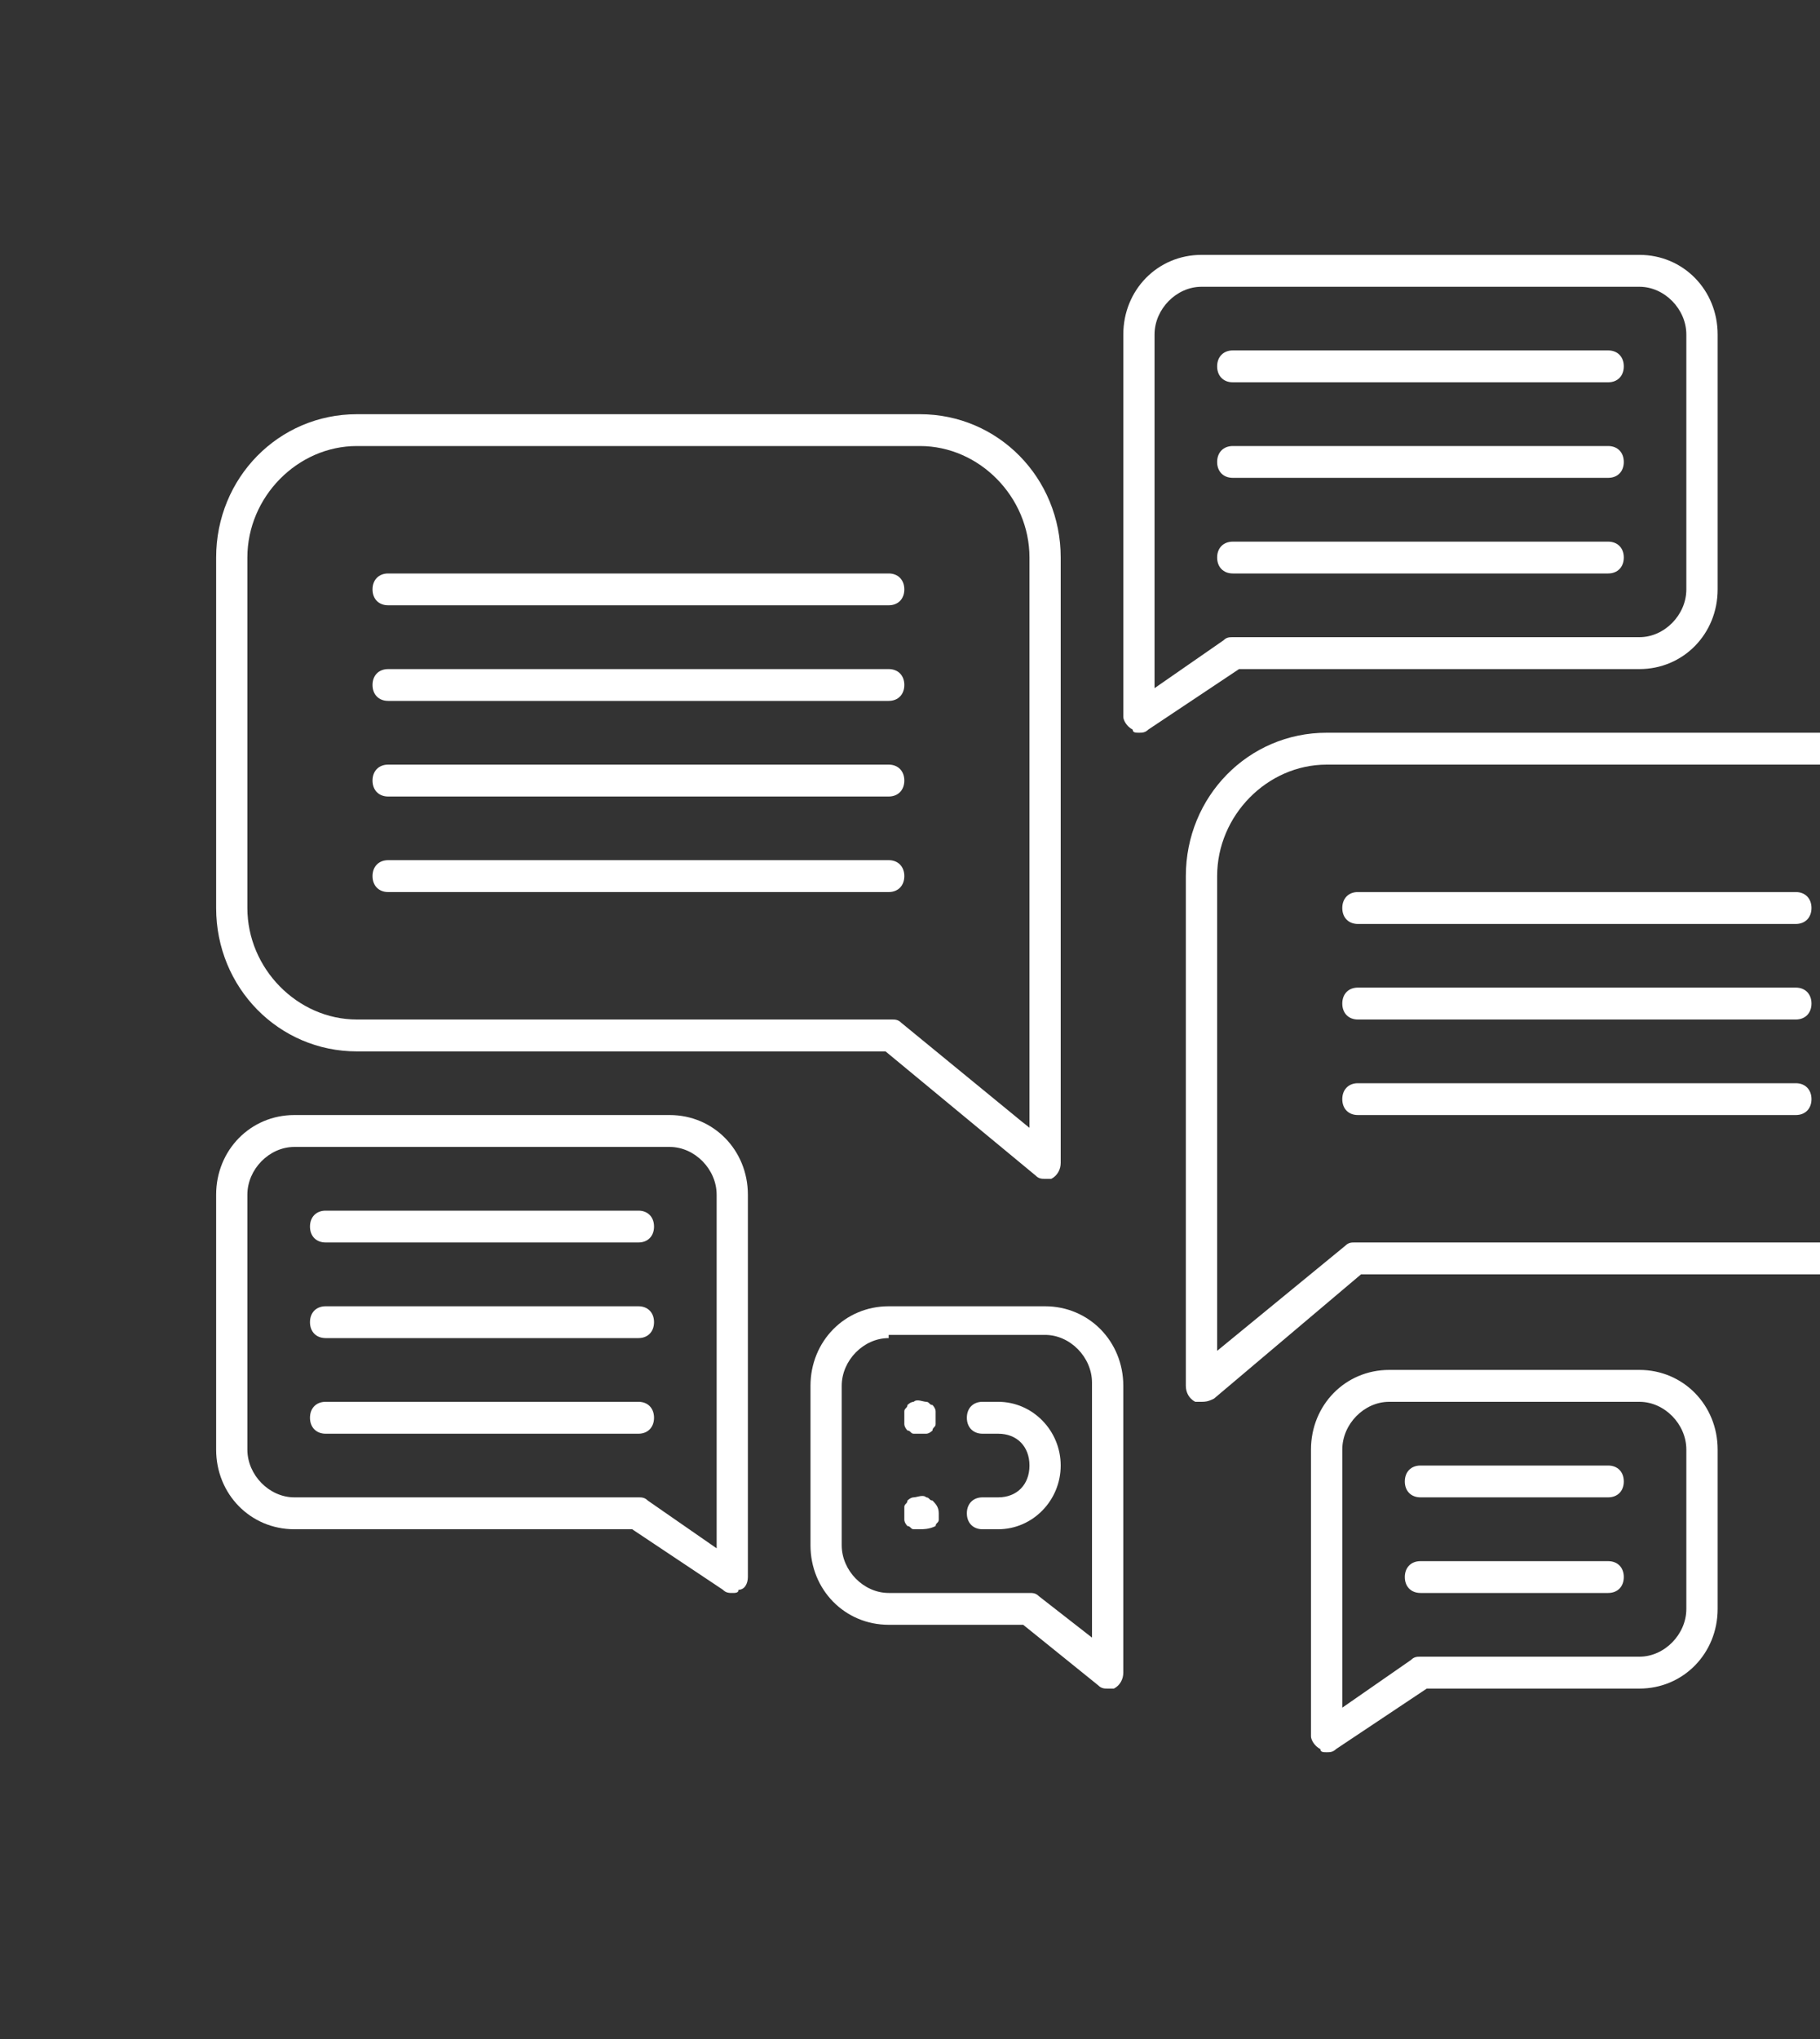 <svg width="25" height="28" viewBox="0 0 25 28" fill="none" xmlns="http://www.w3.org/2000/svg">
<rect x="0" y="0" width="25" height="28" fill="#333333" stroke="none"/>
<g clip-path="url(#clip0_1048_3031)">
<path d="M10.059 21.875C10.016 21.875 9.973 21.875 9.93 21.831L8.684 21H4.043C3.441 21 2.969 20.519 2.969 19.906V16.406C2.969 15.794 3.441 15.312 4.043 15.312H9.199C9.801 15.312 10.273 15.794 10.273 16.406V21.656C10.273 21.744 10.23 21.831 10.145 21.831C10.145 21.875 10.102 21.875 10.059 21.875ZM4.043 15.75C3.699 15.75 3.398 16.056 3.398 16.406V19.906C3.398 20.256 3.699 20.562 4.043 20.562H8.77C8.812 20.562 8.855 20.562 8.898 20.606L9.844 21.262V16.406C9.844 16.056 9.543 15.75 9.199 15.75H4.043ZM15.645 10.062C15.602 10.062 15.559 10.062 15.559 10.019C15.473 9.975 15.43 9.887 15.43 9.844V4.594C15.43 3.981 15.902 3.5 16.504 3.5H22.52C23.121 3.5 23.594 3.981 23.594 4.594V8.094C23.594 8.706 23.121 9.188 22.52 9.188H17.02L15.773 10.019C15.73 10.062 15.688 10.062 15.645 10.062ZM16.504 3.938C16.16 3.938 15.859 4.244 15.859 4.594V9.45L16.805 8.794C16.848 8.75 16.891 8.75 16.934 8.75H22.52C22.863 8.75 23.164 8.444 23.164 8.094V4.594C23.164 4.244 22.863 3.938 22.52 3.938H16.504Z" fill="white"/>
<path d="M14.355 16.188C14.312 16.188 14.27 16.188 14.227 16.144L12.164 14.438H4.902C3.828 14.438 2.969 13.562 2.969 12.469V7.656C2.969 6.562 3.828 5.688 4.902 5.688H12.637C13.711 5.688 14.57 6.562 14.57 7.656V15.969C14.57 16.056 14.527 16.144 14.441 16.188H14.355ZM4.902 6.125C4.086 6.125 3.398 6.825 3.398 7.656V12.469C3.398 13.3 4.086 14 4.902 14H12.25C12.293 14 12.336 14 12.379 14.044L14.141 15.488V7.656C14.141 6.825 13.453 6.125 12.637 6.125H4.902Z" fill="white"/>
<path d="M12.207 12.25H5.332C5.203 12.25 5.117 12.162 5.117 12.031C5.117 11.9 5.203 11.812 5.332 11.812H12.207C12.336 11.812 12.422 11.9 12.422 12.031C12.422 12.162 12.336 12.25 12.207 12.25ZM12.207 10.938H5.332C5.203 10.938 5.117 10.85 5.117 10.719C5.117 10.588 5.203 10.5 5.332 10.5H12.207C12.336 10.5 12.422 10.588 12.422 10.719C12.422 10.85 12.336 10.938 12.207 10.938ZM12.207 9.625H5.332C5.203 9.625 5.117 9.537 5.117 9.406C5.117 9.275 5.203 9.188 5.332 9.188H12.207C12.336 9.188 12.422 9.275 12.422 9.406C12.422 9.537 12.336 9.625 12.207 9.625ZM12.207 8.312H5.332C5.203 8.312 5.117 8.225 5.117 8.094C5.117 7.963 5.203 7.875 5.332 7.875H12.207C12.336 7.875 12.422 7.963 12.422 8.094C12.422 8.225 12.336 8.312 12.207 8.312ZM24.668 15.312H18.652C18.523 15.312 18.438 15.225 18.438 15.094C18.438 14.963 18.523 14.875 18.652 14.875H24.668C24.797 14.875 24.883 14.963 24.883 15.094C24.883 15.225 24.797 15.312 24.668 15.312ZM24.668 14H18.652C18.523 14 18.438 13.912 18.438 13.781C18.438 13.65 18.523 13.562 18.652 13.562H24.668C24.797 13.562 24.883 13.65 24.883 13.781C24.883 13.912 24.797 14 24.668 14ZM24.668 12.688H18.652C18.523 12.688 18.438 12.6 18.438 12.469C18.438 12.338 18.523 12.25 18.652 12.25H24.668C24.797 12.25 24.883 12.338 24.883 12.469C24.883 12.6 24.797 12.688 24.668 12.688ZM22.09 6.562H16.934C16.805 6.562 16.719 6.475 16.719 6.344C16.719 6.213 16.805 6.125 16.934 6.125H22.09C22.219 6.125 22.305 6.213 22.305 6.344C22.305 6.475 22.219 6.562 22.09 6.562ZM22.09 7.875H16.934C16.805 7.875 16.719 7.787 16.719 7.656C16.719 7.525 16.805 7.438 16.934 7.438H22.09C22.219 7.438 22.305 7.525 22.305 7.656C22.305 7.787 22.219 7.875 22.09 7.875ZM22.09 5.25H16.934C16.805 5.25 16.719 5.162 16.719 5.031C16.719 4.9 16.805 4.812 16.934 4.812H22.09C22.219 4.812 22.305 4.9 22.305 5.031C22.305 5.162 22.219 5.25 22.09 5.25ZM8.77 19.688H4.473C4.344 19.688 4.258 19.6 4.258 19.469C4.258 19.337 4.344 19.25 4.473 19.25H8.77C8.898 19.25 8.984 19.337 8.984 19.469C8.984 19.6 8.898 19.688 8.77 19.688ZM8.77 18.375H4.473C4.344 18.375 4.258 18.288 4.258 18.156C4.258 18.025 4.344 17.938 4.473 17.938H8.77C8.898 17.938 8.984 18.025 8.984 18.156C8.984 18.288 8.898 18.375 8.77 18.375ZM8.77 17.062H4.473C4.344 17.062 4.258 16.975 4.258 16.844C4.258 16.712 4.344 16.625 4.473 16.625H8.77C8.898 16.625 8.984 16.712 8.984 16.844C8.984 16.975 8.898 17.062 8.77 17.062ZM22.09 21.875H19.512C19.383 21.875 19.297 21.788 19.297 21.656C19.297 21.525 19.383 21.438 19.512 21.438H22.09C22.219 21.438 22.305 21.525 22.305 21.656C22.305 21.788 22.219 21.875 22.09 21.875ZM22.09 20.562H19.512C19.383 20.562 19.297 20.475 19.297 20.344C19.297 20.212 19.383 20.125 19.512 20.125H22.09C22.219 20.125 22.305 20.212 22.305 20.344C22.305 20.475 22.219 20.562 22.09 20.562ZM12.637 19.688H12.551C12.508 19.688 12.508 19.644 12.465 19.644C12.465 19.644 12.422 19.6 12.422 19.556V19.469V19.381C12.422 19.337 12.465 19.337 12.465 19.294C12.465 19.294 12.508 19.25 12.551 19.25C12.594 19.206 12.68 19.25 12.723 19.25C12.766 19.25 12.766 19.294 12.809 19.294C12.809 19.294 12.852 19.337 12.852 19.381V19.556C12.852 19.6 12.809 19.6 12.809 19.644C12.809 19.644 12.766 19.688 12.723 19.688H12.637ZM12.637 21H12.551C12.508 21 12.508 20.956 12.465 20.956C12.465 20.956 12.422 20.913 12.422 20.869V20.781V20.694C12.422 20.65 12.465 20.65 12.465 20.606C12.465 20.606 12.508 20.562 12.551 20.562C12.594 20.562 12.68 20.519 12.723 20.562C12.766 20.562 12.766 20.606 12.809 20.606C12.852 20.65 12.895 20.694 12.895 20.781V20.869C12.895 20.913 12.852 20.913 12.852 20.956C12.766 21 12.68 21 12.637 21Z" fill="white"/>
<path d="M16.504 19.25H16.418C16.332 19.206 16.289 19.119 16.289 19.031V12.031C16.289 10.938 17.148 10.062 18.223 10.062H25.098C26.172 10.062 27.031 10.938 27.031 12.031V15.531C27.031 16.625 26.172 17.5 25.098 17.5H18.695L16.676 19.206C16.59 19.25 16.547 19.25 16.504 19.25ZM18.223 10.5C17.406 10.5 16.719 11.2 16.719 12.031V18.55L18.48 17.106C18.523 17.062 18.566 17.062 18.609 17.062H25.098C25.914 17.062 26.602 16.363 26.602 15.531V12.031C26.602 11.2 25.914 10.5 25.098 10.5H18.223Z" fill="white"/>
<path d="M18.223 24.062C18.18 24.062 18.137 24.062 18.137 24.019C18.051 23.975 18.008 23.887 18.008 23.844V19.906C18.008 19.294 18.48 18.812 19.082 18.812H22.52C23.121 18.812 23.594 19.294 23.594 19.906V22.094C23.594 22.706 23.121 23.188 22.52 23.188H19.598L18.352 24.019C18.309 24.062 18.266 24.062 18.223 24.062ZM19.082 19.25C18.738 19.25 18.438 19.556 18.438 19.906V23.45L19.383 22.794C19.426 22.75 19.469 22.75 19.512 22.75H22.52C22.863 22.75 23.164 22.444 23.164 22.094V19.906C23.164 19.556 22.863 19.25 22.52 19.25H19.082ZM15.215 23.188C15.172 23.188 15.129 23.188 15.086 23.144L14.055 22.312H12.207C11.605 22.312 11.133 21.831 11.133 21.219V19.031C11.133 18.419 11.605 17.938 12.207 17.938H14.355C14.957 17.938 15.43 18.419 15.43 19.031V22.969C15.43 23.056 15.387 23.144 15.301 23.188H15.215ZM12.207 18.375C11.863 18.375 11.562 18.681 11.562 19.031V21.219C11.562 21.569 11.863 21.875 12.207 21.875H14.141C14.184 21.875 14.227 21.875 14.27 21.919L15 22.488V18.988C15 18.637 14.699 18.331 14.355 18.331H12.207V18.375Z" fill="white"/>
<path d="M13.711 21H13.496C13.367 21 13.281 20.913 13.281 20.781C13.281 20.65 13.367 20.562 13.496 20.562H13.711C13.969 20.562 14.141 20.387 14.141 20.125C14.141 19.863 13.969 19.688 13.711 19.688H13.496C13.367 19.688 13.281 19.6 13.281 19.469C13.281 19.337 13.367 19.25 13.496 19.25H13.711C14.184 19.25 14.57 19.644 14.57 20.125C14.57 20.606 14.184 21 13.711 21Z" fill="white"/>
</g>
<defs>
<clipPath id="clip0_1048_3031">
<path d="M0 14C0 6.268 6.268 0 14 0H25V28H14C6.268 28 0 21.732 0 14Z" fill="white"/>
</clipPath>
</defs>
</svg>
